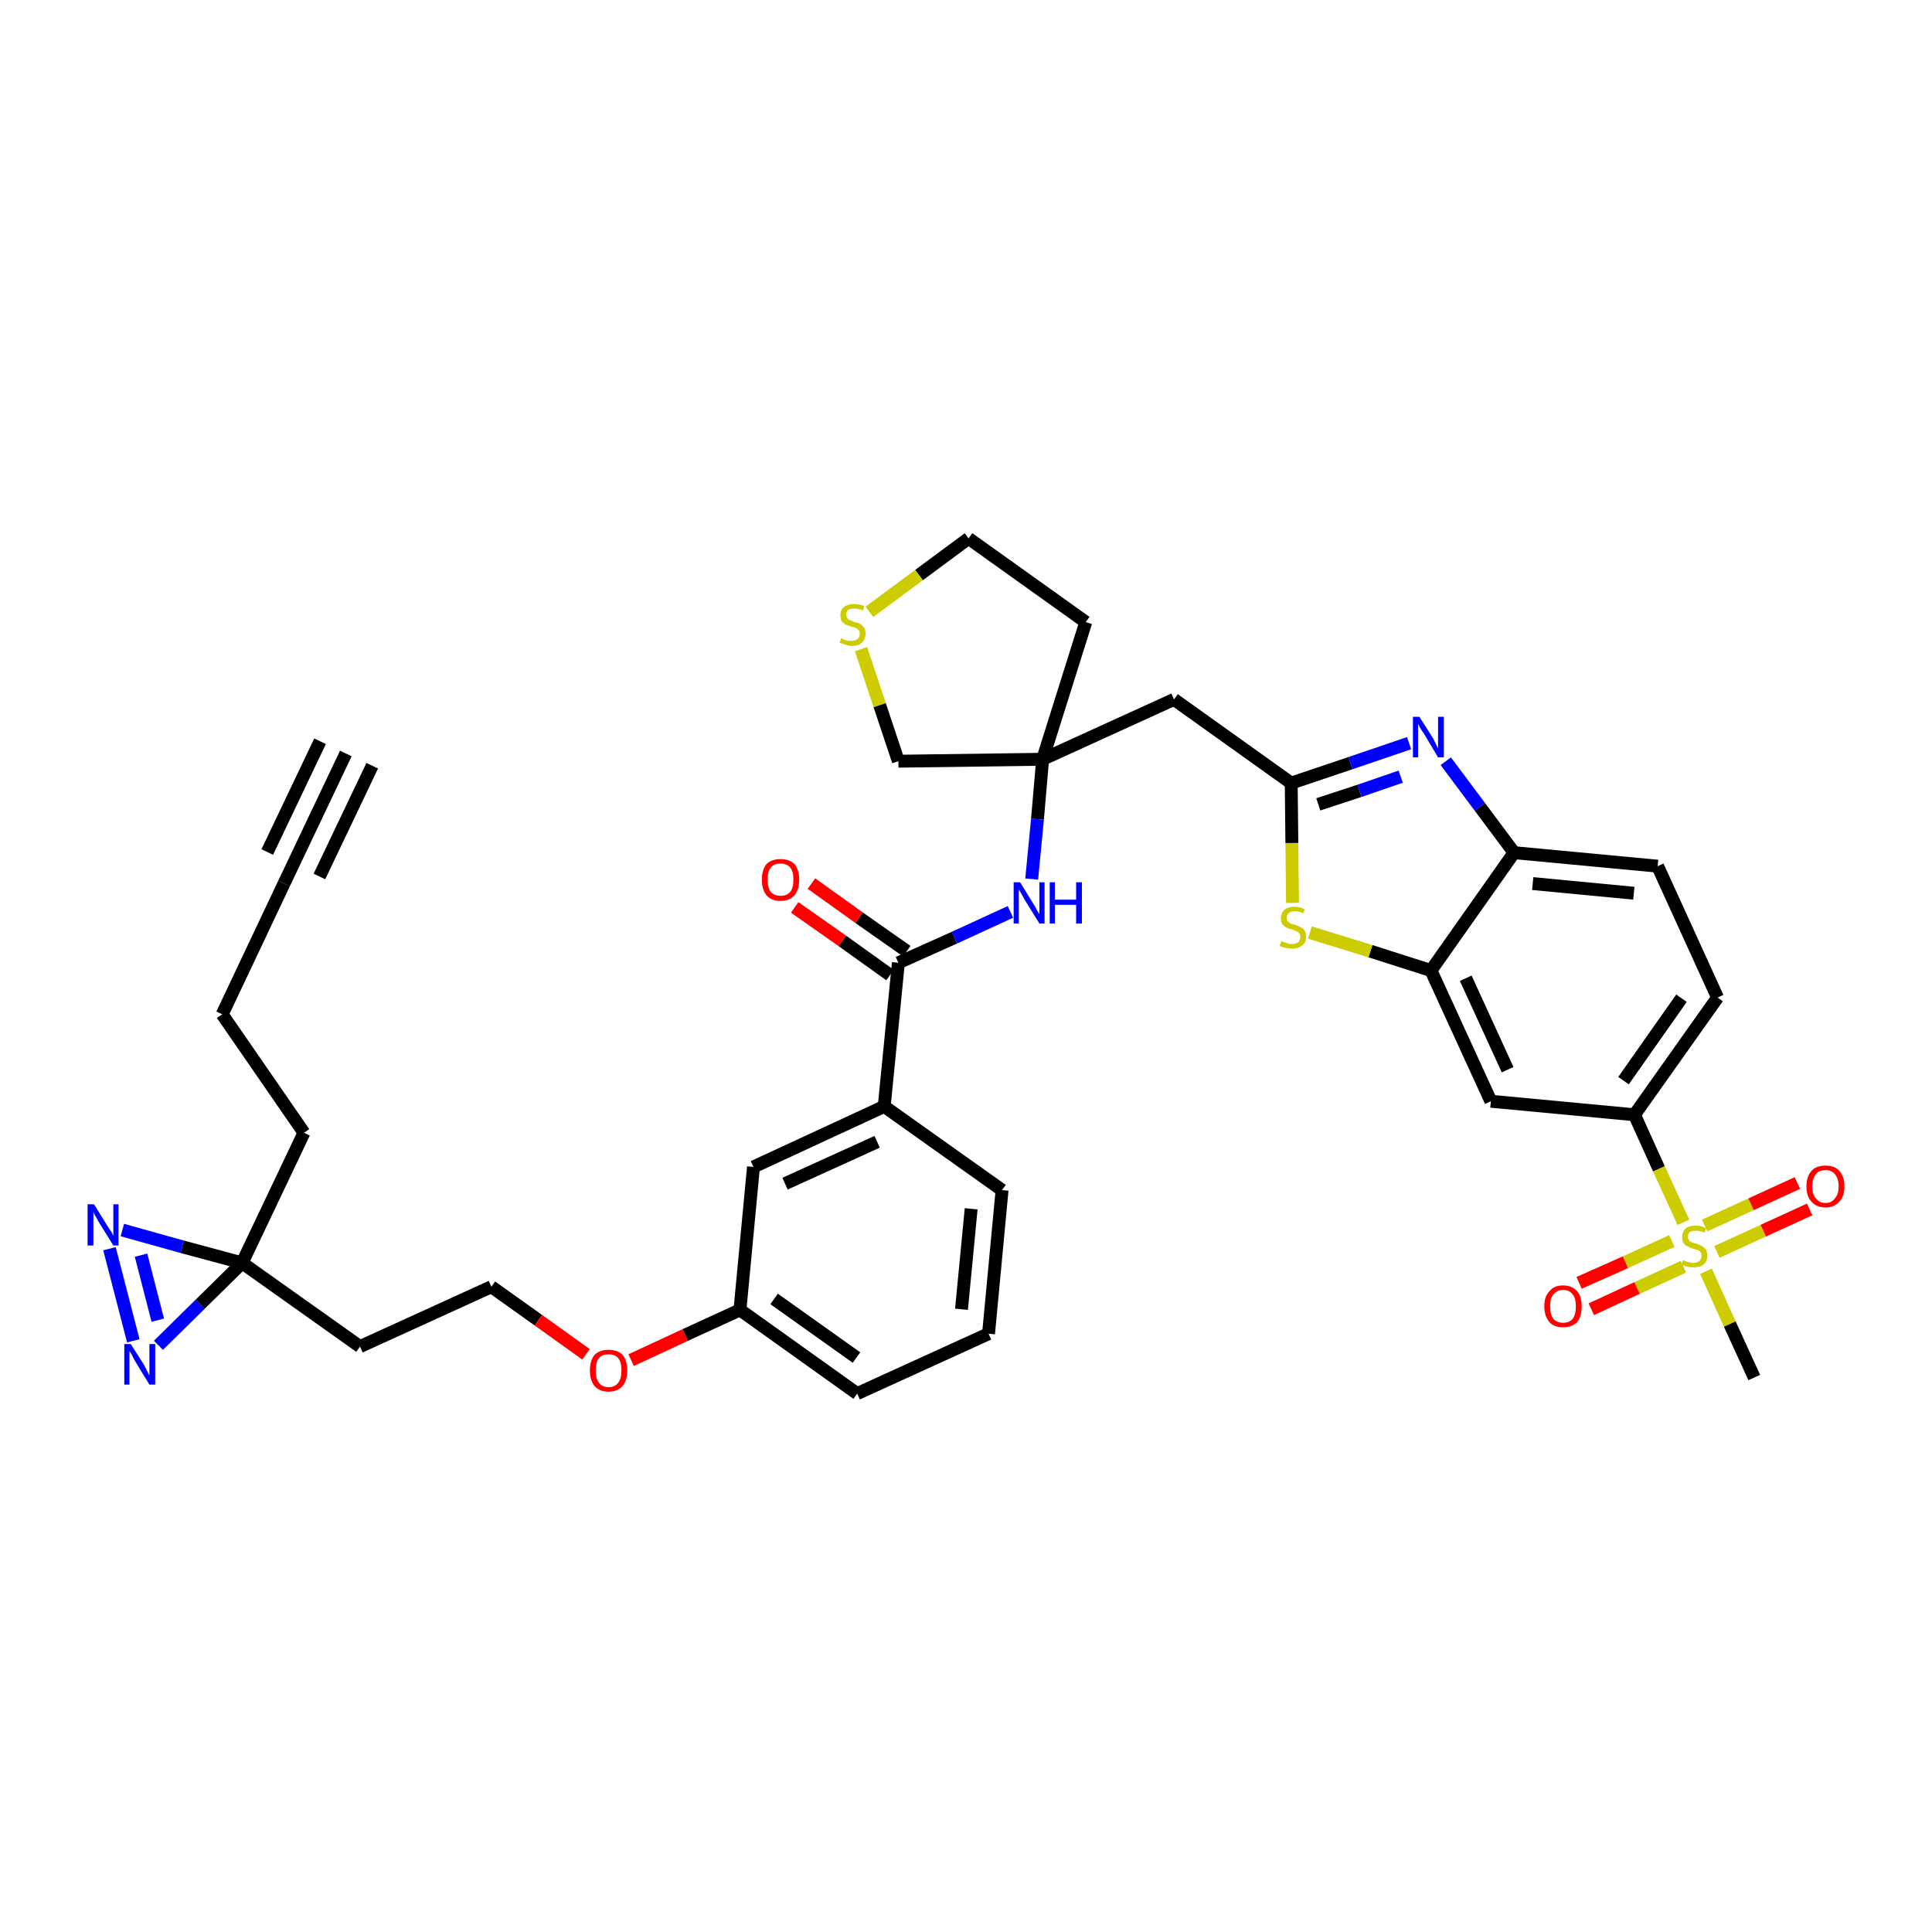 <?xml version='1.0' encoding='iso-8859-1'?>
<svg version='1.1' baseProfile='full'
              xmlns='http://www.w3.org/2000/svg'
                      xmlns:rdkit='http://www.rdkit.org/xml'
                      xmlns:xlink='http://www.w3.org/1999/xlink'
                  xml:space='preserve'
width='300px' height='300px' viewBox='0 0 300 300'>
<!-- END OF HEADER -->
<path class='bond-0 atom-0 atom-1' d='M 53.7,117.0 L 44.1,137.2' style='fill:none;fill-rule:evenodd;stroke:#000000;stroke-width:2.0px;stroke-linecap:butt;stroke-linejoin:miter;stroke-opacity:1' />
<path class='bond-0 atom-0 atom-1' d='M 49.7,115.1 L 41.5,132.3' style='fill:none;fill-rule:evenodd;stroke:#000000;stroke-width:2.0px;stroke-linecap:butt;stroke-linejoin:miter;stroke-opacity:1' />
<path class='bond-0 atom-0 atom-1' d='M 57.8,118.9 L 49.6,136.1' style='fill:none;fill-rule:evenodd;stroke:#000000;stroke-width:2.0px;stroke-linecap:butt;stroke-linejoin:miter;stroke-opacity:1' />
<path class='bond-1 atom-1 atom-2' d='M 44.1,137.2 L 34.5,157.5' style='fill:none;fill-rule:evenodd;stroke:#000000;stroke-width:2.0px;stroke-linecap:butt;stroke-linejoin:miter;stroke-opacity:1' />
<path class='bond-2 atom-2 atom-3' d='M 34.5,157.5 L 47.2,175.9' style='fill:none;fill-rule:evenodd;stroke:#000000;stroke-width:2.0px;stroke-linecap:butt;stroke-linejoin:miter;stroke-opacity:1' />
<path class='bond-3 atom-3 atom-4' d='M 47.2,175.9 L 37.6,196.1' style='fill:none;fill-rule:evenodd;stroke:#000000;stroke-width:2.0px;stroke-linecap:butt;stroke-linejoin:miter;stroke-opacity:1' />
<path class='bond-4 atom-4 atom-5' d='M 37.6,196.1 L 55.9,209.1' style='fill:none;fill-rule:evenodd;stroke:#000000;stroke-width:2.0px;stroke-linecap:butt;stroke-linejoin:miter;stroke-opacity:1' />
<path class='bond-35 atom-4 atom-36' d='M 37.6,196.1 L 28.3,193.6' style='fill:none;fill-rule:evenodd;stroke:#000000;stroke-width:2.0px;stroke-linecap:butt;stroke-linejoin:miter;stroke-opacity:1' />
<path class='bond-35 atom-4 atom-36' d='M 28.3,193.6 L 19.0,191.0' style='fill:none;fill-rule:evenodd;stroke:#0000FF;stroke-width:2.0px;stroke-linecap:butt;stroke-linejoin:miter;stroke-opacity:1' />
<path class='bond-37 atom-37 atom-4' d='M 24.6,208.9 L 31.1,202.5' style='fill:none;fill-rule:evenodd;stroke:#0000FF;stroke-width:2.0px;stroke-linecap:butt;stroke-linejoin:miter;stroke-opacity:1' />
<path class='bond-37 atom-37 atom-4' d='M 31.1,202.5 L 37.6,196.1' style='fill:none;fill-rule:evenodd;stroke:#000000;stroke-width:2.0px;stroke-linecap:butt;stroke-linejoin:miter;stroke-opacity:1' />
<path class='bond-5 atom-5 atom-6' d='M 55.9,209.1 L 76.3,199.8' style='fill:none;fill-rule:evenodd;stroke:#000000;stroke-width:2.0px;stroke-linecap:butt;stroke-linejoin:miter;stroke-opacity:1' />
<path class='bond-6 atom-6 atom-7' d='M 76.3,199.8 L 83.6,205.0' style='fill:none;fill-rule:evenodd;stroke:#000000;stroke-width:2.0px;stroke-linecap:butt;stroke-linejoin:miter;stroke-opacity:1' />
<path class='bond-6 atom-6 atom-7' d='M 83.6,205.0 L 91.0,210.3' style='fill:none;fill-rule:evenodd;stroke:#FF0000;stroke-width:2.0px;stroke-linecap:butt;stroke-linejoin:miter;stroke-opacity:1' />
<path class='bond-7 atom-7 atom-8' d='M 98.0,211.2 L 106.4,207.3' style='fill:none;fill-rule:evenodd;stroke:#FF0000;stroke-width:2.0px;stroke-linecap:butt;stroke-linejoin:miter;stroke-opacity:1' />
<path class='bond-7 atom-7 atom-8' d='M 106.4,207.3 L 114.9,203.4' style='fill:none;fill-rule:evenodd;stroke:#000000;stroke-width:2.0px;stroke-linecap:butt;stroke-linejoin:miter;stroke-opacity:1' />
<path class='bond-8 atom-8 atom-9' d='M 114.9,203.4 L 133.1,216.4' style='fill:none;fill-rule:evenodd;stroke:#000000;stroke-width:2.0px;stroke-linecap:butt;stroke-linejoin:miter;stroke-opacity:1' />
<path class='bond-8 atom-8 atom-9' d='M 120.2,201.7 L 133.0,210.8' style='fill:none;fill-rule:evenodd;stroke:#000000;stroke-width:2.0px;stroke-linecap:butt;stroke-linejoin:miter;stroke-opacity:1' />
<path class='bond-38 atom-35 atom-8' d='M 117.0,181.2 L 114.9,203.4' style='fill:none;fill-rule:evenodd;stroke:#000000;stroke-width:2.0px;stroke-linecap:butt;stroke-linejoin:miter;stroke-opacity:1' />
<path class='bond-9 atom-9 atom-10' d='M 133.1,216.4 L 153.5,207.1' style='fill:none;fill-rule:evenodd;stroke:#000000;stroke-width:2.0px;stroke-linecap:butt;stroke-linejoin:miter;stroke-opacity:1' />
<path class='bond-10 atom-10 atom-11' d='M 153.5,207.1 L 155.6,184.8' style='fill:none;fill-rule:evenodd;stroke:#000000;stroke-width:2.0px;stroke-linecap:butt;stroke-linejoin:miter;stroke-opacity:1' />
<path class='bond-10 atom-10 atom-11' d='M 149.3,203.3 L 150.8,187.7' style='fill:none;fill-rule:evenodd;stroke:#000000;stroke-width:2.0px;stroke-linecap:butt;stroke-linejoin:miter;stroke-opacity:1' />
<path class='bond-11 atom-11 atom-12' d='M 155.6,184.8 L 137.3,171.8' style='fill:none;fill-rule:evenodd;stroke:#000000;stroke-width:2.0px;stroke-linecap:butt;stroke-linejoin:miter;stroke-opacity:1' />
<path class='bond-12 atom-12 atom-13' d='M 137.3,171.8 L 139.5,149.5' style='fill:none;fill-rule:evenodd;stroke:#000000;stroke-width:2.0px;stroke-linecap:butt;stroke-linejoin:miter;stroke-opacity:1' />
<path class='bond-34 atom-12 atom-35' d='M 137.3,171.8 L 117.0,181.2' style='fill:none;fill-rule:evenodd;stroke:#000000;stroke-width:2.0px;stroke-linecap:butt;stroke-linejoin:miter;stroke-opacity:1' />
<path class='bond-34 atom-12 atom-35' d='M 136.2,177.3 L 121.9,183.8' style='fill:none;fill-rule:evenodd;stroke:#000000;stroke-width:2.0px;stroke-linecap:butt;stroke-linejoin:miter;stroke-opacity:1' />
<path class='bond-13 atom-13 atom-14' d='M 140.8,147.7 L 133.4,142.5' style='fill:none;fill-rule:evenodd;stroke:#000000;stroke-width:2.0px;stroke-linecap:butt;stroke-linejoin:miter;stroke-opacity:1' />
<path class='bond-13 atom-13 atom-14' d='M 133.4,142.5 L 126.0,137.2' style='fill:none;fill-rule:evenodd;stroke:#FF0000;stroke-width:2.0px;stroke-linecap:butt;stroke-linejoin:miter;stroke-opacity:1' />
<path class='bond-13 atom-13 atom-14' d='M 138.2,151.4 L 130.8,146.1' style='fill:none;fill-rule:evenodd;stroke:#000000;stroke-width:2.0px;stroke-linecap:butt;stroke-linejoin:miter;stroke-opacity:1' />
<path class='bond-13 atom-13 atom-14' d='M 130.8,146.1 L 123.4,140.9' style='fill:none;fill-rule:evenodd;stroke:#FF0000;stroke-width:2.0px;stroke-linecap:butt;stroke-linejoin:miter;stroke-opacity:1' />
<path class='bond-14 atom-13 atom-15' d='M 139.5,149.5 L 148.2,145.6' style='fill:none;fill-rule:evenodd;stroke:#000000;stroke-width:2.0px;stroke-linecap:butt;stroke-linejoin:miter;stroke-opacity:1' />
<path class='bond-14 atom-13 atom-15' d='M 148.2,145.6 L 156.9,141.6' style='fill:none;fill-rule:evenodd;stroke:#0000FF;stroke-width:2.0px;stroke-linecap:butt;stroke-linejoin:miter;stroke-opacity:1' />
<path class='bond-15 atom-15 atom-16' d='M 160.2,136.5 L 161.1,127.2' style='fill:none;fill-rule:evenodd;stroke:#0000FF;stroke-width:2.0px;stroke-linecap:butt;stroke-linejoin:miter;stroke-opacity:1' />
<path class='bond-15 atom-15 atom-16' d='M 161.1,127.2 L 161.9,117.9' style='fill:none;fill-rule:evenodd;stroke:#000000;stroke-width:2.0px;stroke-linecap:butt;stroke-linejoin:miter;stroke-opacity:1' />
<path class='bond-16 atom-16 atom-17' d='M 161.9,117.9 L 182.3,108.6' style='fill:none;fill-rule:evenodd;stroke:#000000;stroke-width:2.0px;stroke-linecap:butt;stroke-linejoin:miter;stroke-opacity:1' />
<path class='bond-30 atom-16 atom-31' d='M 161.9,117.9 L 168.6,96.6' style='fill:none;fill-rule:evenodd;stroke:#000000;stroke-width:2.0px;stroke-linecap:butt;stroke-linejoin:miter;stroke-opacity:1' />
<path class='bond-39 atom-34 atom-16' d='M 139.5,118.2 L 161.9,117.9' style='fill:none;fill-rule:evenodd;stroke:#000000;stroke-width:2.0px;stroke-linecap:butt;stroke-linejoin:miter;stroke-opacity:1' />
<path class='bond-17 atom-17 atom-18' d='M 182.3,108.6 L 200.5,121.6' style='fill:none;fill-rule:evenodd;stroke:#000000;stroke-width:2.0px;stroke-linecap:butt;stroke-linejoin:miter;stroke-opacity:1' />
<path class='bond-18 atom-18 atom-19' d='M 200.5,121.6 L 209.7,118.5' style='fill:none;fill-rule:evenodd;stroke:#000000;stroke-width:2.0px;stroke-linecap:butt;stroke-linejoin:miter;stroke-opacity:1' />
<path class='bond-18 atom-18 atom-19' d='M 209.7,118.5 L 218.8,115.4' style='fill:none;fill-rule:evenodd;stroke:#0000FF;stroke-width:2.0px;stroke-linecap:butt;stroke-linejoin:miter;stroke-opacity:1' />
<path class='bond-18 atom-18 atom-19' d='M 204.7,124.9 L 211.1,122.8' style='fill:none;fill-rule:evenodd;stroke:#000000;stroke-width:2.0px;stroke-linecap:butt;stroke-linejoin:miter;stroke-opacity:1' />
<path class='bond-18 atom-18 atom-19' d='M 211.1,122.8 L 217.5,120.6' style='fill:none;fill-rule:evenodd;stroke:#0000FF;stroke-width:2.0px;stroke-linecap:butt;stroke-linejoin:miter;stroke-opacity:1' />
<path class='bond-40 atom-30 atom-18' d='M 200.7,140.2 L 200.6,130.9' style='fill:none;fill-rule:evenodd;stroke:#CCCC00;stroke-width:2.0px;stroke-linecap:butt;stroke-linejoin:miter;stroke-opacity:1' />
<path class='bond-40 atom-30 atom-18' d='M 200.6,130.9 L 200.5,121.6' style='fill:none;fill-rule:evenodd;stroke:#000000;stroke-width:2.0px;stroke-linecap:butt;stroke-linejoin:miter;stroke-opacity:1' />
<path class='bond-19 atom-19 atom-20' d='M 224.5,118.2 L 229.8,125.3' style='fill:none;fill-rule:evenodd;stroke:#0000FF;stroke-width:2.0px;stroke-linecap:butt;stroke-linejoin:miter;stroke-opacity:1' />
<path class='bond-19 atom-19 atom-20' d='M 229.8,125.3 L 235.1,132.4' style='fill:none;fill-rule:evenodd;stroke:#000000;stroke-width:2.0px;stroke-linecap:butt;stroke-linejoin:miter;stroke-opacity:1' />
<path class='bond-20 atom-20 atom-21' d='M 235.1,132.4 L 257.4,134.5' style='fill:none;fill-rule:evenodd;stroke:#000000;stroke-width:2.0px;stroke-linecap:butt;stroke-linejoin:miter;stroke-opacity:1' />
<path class='bond-20 atom-20 atom-21' d='M 238.0,137.2 L 253.7,138.7' style='fill:none;fill-rule:evenodd;stroke:#000000;stroke-width:2.0px;stroke-linecap:butt;stroke-linejoin:miter;stroke-opacity:1' />
<path class='bond-41 atom-29 atom-20' d='M 222.2,150.7 L 235.1,132.4' style='fill:none;fill-rule:evenodd;stroke:#000000;stroke-width:2.0px;stroke-linecap:butt;stroke-linejoin:miter;stroke-opacity:1' />
<path class='bond-21 atom-21 atom-22' d='M 257.4,134.5 L 266.7,154.9' style='fill:none;fill-rule:evenodd;stroke:#000000;stroke-width:2.0px;stroke-linecap:butt;stroke-linejoin:miter;stroke-opacity:1' />
<path class='bond-22 atom-22 atom-23' d='M 266.7,154.9 L 253.8,173.1' style='fill:none;fill-rule:evenodd;stroke:#000000;stroke-width:2.0px;stroke-linecap:butt;stroke-linejoin:miter;stroke-opacity:1' />
<path class='bond-22 atom-22 atom-23' d='M 261.1,155.0 L 252.1,167.8' style='fill:none;fill-rule:evenodd;stroke:#000000;stroke-width:2.0px;stroke-linecap:butt;stroke-linejoin:miter;stroke-opacity:1' />
<path class='bond-23 atom-23 atom-24' d='M 253.8,173.1 L 257.6,181.5' style='fill:none;fill-rule:evenodd;stroke:#000000;stroke-width:2.0px;stroke-linecap:butt;stroke-linejoin:miter;stroke-opacity:1' />
<path class='bond-23 atom-23 atom-24' d='M 257.6,181.5 L 261.4,189.8' style='fill:none;fill-rule:evenodd;stroke:#CCCC00;stroke-width:2.0px;stroke-linecap:butt;stroke-linejoin:miter;stroke-opacity:1' />
<path class='bond-27 atom-23 atom-28' d='M 253.8,173.1 L 231.5,171.0' style='fill:none;fill-rule:evenodd;stroke:#000000;stroke-width:2.0px;stroke-linecap:butt;stroke-linejoin:miter;stroke-opacity:1' />
<path class='bond-24 atom-24 atom-25' d='M 264.9,197.4 L 268.6,205.6' style='fill:none;fill-rule:evenodd;stroke:#CCCC00;stroke-width:2.0px;stroke-linecap:butt;stroke-linejoin:miter;stroke-opacity:1' />
<path class='bond-24 atom-24 atom-25' d='M 268.6,205.6 L 272.4,213.9' style='fill:none;fill-rule:evenodd;stroke:#000000;stroke-width:2.0px;stroke-linecap:butt;stroke-linejoin:miter;stroke-opacity:1' />
<path class='bond-25 atom-24 atom-26' d='M 266.6,194.4 L 273.8,191.1' style='fill:none;fill-rule:evenodd;stroke:#CCCC00;stroke-width:2.0px;stroke-linecap:butt;stroke-linejoin:miter;stroke-opacity:1' />
<path class='bond-25 atom-24 atom-26' d='M 273.8,191.1 L 281.0,187.8' style='fill:none;fill-rule:evenodd;stroke:#FF0000;stroke-width:2.0px;stroke-linecap:butt;stroke-linejoin:miter;stroke-opacity:1' />
<path class='bond-25 atom-24 atom-26' d='M 264.7,190.3 L 271.9,187.0' style='fill:none;fill-rule:evenodd;stroke:#CCCC00;stroke-width:2.0px;stroke-linecap:butt;stroke-linejoin:miter;stroke-opacity:1' />
<path class='bond-25 atom-24 atom-26' d='M 271.9,187.0 L 279.1,183.7' style='fill:none;fill-rule:evenodd;stroke:#FF0000;stroke-width:2.0px;stroke-linecap:butt;stroke-linejoin:miter;stroke-opacity:1' />
<path class='bond-26 atom-24 atom-27' d='M 259.6,192.7 L 252.4,196.0' style='fill:none;fill-rule:evenodd;stroke:#CCCC00;stroke-width:2.0px;stroke-linecap:butt;stroke-linejoin:miter;stroke-opacity:1' />
<path class='bond-26 atom-24 atom-27' d='M 252.4,196.0 L 245.2,199.2' style='fill:none;fill-rule:evenodd;stroke:#FF0000;stroke-width:2.0px;stroke-linecap:butt;stroke-linejoin:miter;stroke-opacity:1' />
<path class='bond-26 atom-24 atom-27' d='M 261.4,196.7 L 254.2,200.0' style='fill:none;fill-rule:evenodd;stroke:#CCCC00;stroke-width:2.0px;stroke-linecap:butt;stroke-linejoin:miter;stroke-opacity:1' />
<path class='bond-26 atom-24 atom-27' d='M 254.2,200.0 L 247.1,203.3' style='fill:none;fill-rule:evenodd;stroke:#FF0000;stroke-width:2.0px;stroke-linecap:butt;stroke-linejoin:miter;stroke-opacity:1' />
<path class='bond-28 atom-28 atom-29' d='M 231.5,171.0 L 222.2,150.7' style='fill:none;fill-rule:evenodd;stroke:#000000;stroke-width:2.0px;stroke-linecap:butt;stroke-linejoin:miter;stroke-opacity:1' />
<path class='bond-28 atom-28 atom-29' d='M 234.1,166.1 L 227.6,151.9' style='fill:none;fill-rule:evenodd;stroke:#000000;stroke-width:2.0px;stroke-linecap:butt;stroke-linejoin:miter;stroke-opacity:1' />
<path class='bond-29 atom-29 atom-30' d='M 222.2,150.7 L 212.8,147.7' style='fill:none;fill-rule:evenodd;stroke:#000000;stroke-width:2.0px;stroke-linecap:butt;stroke-linejoin:miter;stroke-opacity:1' />
<path class='bond-29 atom-29 atom-30' d='M 212.8,147.7 L 203.4,144.8' style='fill:none;fill-rule:evenodd;stroke:#CCCC00;stroke-width:2.0px;stroke-linecap:butt;stroke-linejoin:miter;stroke-opacity:1' />
<path class='bond-31 atom-31 atom-32' d='M 168.6,96.6 L 150.4,83.6' style='fill:none;fill-rule:evenodd;stroke:#000000;stroke-width:2.0px;stroke-linecap:butt;stroke-linejoin:miter;stroke-opacity:1' />
<path class='bond-32 atom-32 atom-33' d='M 150.4,83.6 L 142.7,89.3' style='fill:none;fill-rule:evenodd;stroke:#000000;stroke-width:2.0px;stroke-linecap:butt;stroke-linejoin:miter;stroke-opacity:1' />
<path class='bond-32 atom-32 atom-33' d='M 142.7,89.3 L 135.0,95.0' style='fill:none;fill-rule:evenodd;stroke:#CCCC00;stroke-width:2.0px;stroke-linecap:butt;stroke-linejoin:miter;stroke-opacity:1' />
<path class='bond-33 atom-33 atom-34' d='M 133.7,100.8 L 136.6,109.5' style='fill:none;fill-rule:evenodd;stroke:#CCCC00;stroke-width:2.0px;stroke-linecap:butt;stroke-linejoin:miter;stroke-opacity:1' />
<path class='bond-33 atom-33 atom-34' d='M 136.6,109.5 L 139.5,118.2' style='fill:none;fill-rule:evenodd;stroke:#000000;stroke-width:2.0px;stroke-linecap:butt;stroke-linejoin:miter;stroke-opacity:1' />
<path class='bond-36 atom-36 atom-37' d='M 17.0,193.9 L 20.7,208.2' style='fill:none;fill-rule:evenodd;stroke:#0000FF;stroke-width:2.0px;stroke-linecap:butt;stroke-linejoin:miter;stroke-opacity:1' />
<path class='bond-36 atom-36 atom-37' d='M 21.9,194.9 L 24.5,205.0' style='fill:none;fill-rule:evenodd;stroke:#0000FF;stroke-width:2.0px;stroke-linecap:butt;stroke-linejoin:miter;stroke-opacity:1' />
<path  class='atom-7' d='M 91.6 212.8
Q 91.6 211.3, 92.3 210.4
Q 93.1 209.6, 94.5 209.6
Q 95.9 209.6, 96.7 210.4
Q 97.4 211.3, 97.4 212.8
Q 97.4 214.3, 96.7 215.2
Q 95.9 216.1, 94.5 216.1
Q 93.1 216.1, 92.3 215.2
Q 91.6 214.3, 91.6 212.8
M 94.5 215.4
Q 95.5 215.4, 96.0 214.7
Q 96.5 214.1, 96.5 212.8
Q 96.5 211.5, 96.0 210.9
Q 95.5 210.3, 94.5 210.3
Q 93.5 210.3, 93.0 210.9
Q 92.5 211.5, 92.5 212.8
Q 92.5 214.1, 93.0 214.7
Q 93.5 215.4, 94.5 215.4
' fill='#FF0000'/>
<path  class='atom-14' d='M 118.3 136.6
Q 118.3 135.1, 119.0 134.2
Q 119.8 133.4, 121.2 133.4
Q 122.6 133.4, 123.4 134.2
Q 124.1 135.1, 124.1 136.6
Q 124.1 138.1, 123.4 139.0
Q 122.6 139.9, 121.2 139.9
Q 119.8 139.9, 119.0 139.0
Q 118.3 138.1, 118.3 136.6
M 121.2 139.1
Q 122.2 139.1, 122.7 138.5
Q 123.2 137.9, 123.2 136.6
Q 123.2 135.3, 122.7 134.7
Q 122.2 134.1, 121.2 134.1
Q 120.2 134.1, 119.7 134.7
Q 119.2 135.3, 119.2 136.6
Q 119.2 137.9, 119.7 138.5
Q 120.2 139.1, 121.2 139.1
' fill='#FF0000'/>
<path  class='atom-15' d='M 158.4 137.0
L 160.5 140.4
Q 160.7 140.7, 161.0 141.3
Q 161.4 141.9, 161.4 142.0
L 161.4 137.0
L 162.2 137.0
L 162.2 143.4
L 161.4 143.4
L 159.1 139.7
Q 158.9 139.3, 158.6 138.8
Q 158.3 138.3, 158.2 138.1
L 158.2 143.4
L 157.4 143.4
L 157.4 137.0
L 158.4 137.0
' fill='#0000FF'/>
<path  class='atom-15' d='M 163.0 137.0
L 163.8 137.0
L 163.8 139.7
L 167.1 139.7
L 167.1 137.0
L 168.0 137.0
L 168.0 143.4
L 167.1 143.4
L 167.1 140.5
L 163.8 140.5
L 163.8 143.4
L 163.0 143.4
L 163.0 137.0
' fill='#0000FF'/>
<path  class='atom-19' d='M 220.4 111.3
L 222.5 114.6
Q 222.7 115.0, 223.0 115.6
Q 223.3 116.2, 223.3 116.2
L 223.3 111.3
L 224.2 111.3
L 224.2 117.6
L 223.3 117.6
L 221.1 113.9
Q 220.8 113.5, 220.5 113.0
Q 220.3 112.5, 220.2 112.4
L 220.2 117.6
L 219.4 117.6
L 219.4 111.3
L 220.4 111.3
' fill='#0000FF'/>
<path  class='atom-24' d='M 261.3 195.7
Q 261.4 195.7, 261.7 195.8
Q 262.0 196.0, 262.3 196.0
Q 262.6 196.1, 262.9 196.1
Q 263.5 196.1, 263.9 195.8
Q 264.2 195.5, 264.2 195.0
Q 264.2 194.7, 264.1 194.5
Q 263.9 194.2, 263.6 194.1
Q 263.3 194.0, 262.9 193.9
Q 262.3 193.7, 262.0 193.5
Q 261.7 193.4, 261.4 193.0
Q 261.2 192.7, 261.2 192.1
Q 261.2 191.3, 261.7 190.8
Q 262.3 190.3, 263.3 190.3
Q 264.1 190.3, 264.9 190.7
L 264.7 191.4
Q 263.9 191.1, 263.4 191.1
Q 262.8 191.1, 262.4 191.3
Q 262.1 191.6, 262.1 192.0
Q 262.1 192.4, 262.3 192.6
Q 262.4 192.8, 262.7 192.9
Q 262.9 193.0, 263.4 193.1
Q 263.9 193.3, 264.3 193.5
Q 264.6 193.7, 264.9 194.0
Q 265.1 194.4, 265.1 195.0
Q 265.1 195.9, 264.5 196.4
Q 263.9 196.8, 263.0 196.8
Q 262.4 196.8, 262.0 196.7
Q 261.6 196.6, 261.1 196.4
L 261.3 195.7
' fill='#CCCC00'/>
<path  class='atom-26' d='M 280.5 184.2
Q 280.5 182.7, 281.3 181.8
Q 282.0 181.0, 283.5 181.0
Q 284.9 181.0, 285.6 181.8
Q 286.4 182.7, 286.4 184.2
Q 286.4 185.8, 285.6 186.6
Q 284.8 187.5, 283.5 187.5
Q 282.1 187.5, 281.3 186.6
Q 280.5 185.8, 280.5 184.2
M 283.5 186.8
Q 284.4 186.8, 284.9 186.1
Q 285.5 185.5, 285.5 184.2
Q 285.5 183.0, 284.9 182.3
Q 284.4 181.7, 283.5 181.7
Q 282.5 181.7, 282.0 182.3
Q 281.4 183.0, 281.4 184.2
Q 281.4 185.5, 282.0 186.1
Q 282.5 186.8, 283.5 186.8
' fill='#FF0000'/>
<path  class='atom-27' d='M 239.8 202.8
Q 239.8 201.3, 240.6 200.5
Q 241.3 199.6, 242.7 199.6
Q 244.1 199.6, 244.9 200.5
Q 245.6 201.3, 245.6 202.8
Q 245.6 204.4, 244.9 205.3
Q 244.1 206.1, 242.7 206.1
Q 241.3 206.1, 240.6 205.3
Q 239.8 204.4, 239.8 202.8
M 242.7 205.4
Q 243.7 205.4, 244.2 204.8
Q 244.7 204.1, 244.7 202.8
Q 244.7 201.6, 244.2 201.0
Q 243.7 200.3, 242.7 200.3
Q 241.8 200.3, 241.2 201.0
Q 240.7 201.6, 240.7 202.8
Q 240.7 204.1, 241.2 204.8
Q 241.8 205.4, 242.7 205.4
' fill='#FF0000'/>
<path  class='atom-30' d='M 199.0 146.1
Q 199.1 146.2, 199.4 146.3
Q 199.7 146.4, 200.0 146.5
Q 200.3 146.6, 200.6 146.6
Q 201.2 146.6, 201.6 146.3
Q 201.9 146.0, 201.9 145.5
Q 201.9 145.1, 201.7 144.9
Q 201.6 144.7, 201.3 144.6
Q 201.0 144.5, 200.6 144.3
Q 200.0 144.2, 199.7 144.0
Q 199.4 143.8, 199.1 143.5
Q 198.9 143.2, 198.9 142.6
Q 198.9 141.8, 199.4 141.3
Q 200.0 140.8, 201.0 140.8
Q 201.8 140.8, 202.6 141.2
L 202.4 141.8
Q 201.6 141.5, 201.1 141.5
Q 200.4 141.5, 200.1 141.8
Q 199.8 142.0, 199.8 142.5
Q 199.8 142.8, 199.9 143.0
Q 200.1 143.2, 200.4 143.4
Q 200.6 143.5, 201.1 143.6
Q 201.6 143.8, 202.0 144.0
Q 202.3 144.1, 202.6 144.5
Q 202.8 144.9, 202.8 145.5
Q 202.8 146.4, 202.2 146.8
Q 201.6 147.3, 200.7 147.3
Q 200.1 147.3, 199.7 147.2
Q 199.2 147.1, 198.7 146.9
L 199.0 146.1
' fill='#CCCC00'/>
<path  class='atom-33' d='M 130.6 99.1
Q 130.7 99.1, 131.0 99.3
Q 131.3 99.4, 131.6 99.5
Q 131.9 99.5, 132.2 99.5
Q 132.8 99.5, 133.2 99.2
Q 133.5 98.9, 133.5 98.4
Q 133.5 98.1, 133.4 97.9
Q 133.2 97.7, 132.9 97.5
Q 132.7 97.4, 132.2 97.3
Q 131.6 97.1, 131.3 97.0
Q 131.0 96.8, 130.7 96.5
Q 130.5 96.1, 130.5 95.5
Q 130.5 94.7, 131.0 94.3
Q 131.6 93.8, 132.7 93.8
Q 133.4 93.8, 134.2 94.1
L 134.0 94.8
Q 133.3 94.5, 132.7 94.5
Q 132.1 94.5, 131.7 94.7
Q 131.4 95.0, 131.4 95.4
Q 131.4 95.8, 131.6 96.0
Q 131.7 96.2, 132.0 96.3
Q 132.3 96.4, 132.7 96.6
Q 133.3 96.7, 133.6 96.9
Q 133.9 97.1, 134.2 97.5
Q 134.4 97.8, 134.4 98.4
Q 134.4 99.3, 133.8 99.8
Q 133.3 100.3, 132.3 100.3
Q 131.7 100.3, 131.3 100.1
Q 130.9 100.0, 130.4 99.8
L 130.6 99.1
' fill='#CCCC00'/>
<path  class='atom-36' d='M 14.6 187.0
L 16.7 190.4
Q 16.9 190.7, 17.3 191.3
Q 17.6 191.9, 17.6 191.9
L 17.6 187.0
L 18.4 187.0
L 18.4 193.4
L 17.6 193.4
L 15.3 189.7
Q 15.1 189.3, 14.8 188.8
Q 14.5 188.3, 14.5 188.1
L 14.5 193.4
L 13.6 193.4
L 13.6 187.0
L 14.6 187.0
' fill='#0000FF'/>
<path  class='atom-37' d='M 20.3 208.7
L 22.4 212.0
Q 22.6 212.4, 22.9 213.0
Q 23.2 213.6, 23.2 213.6
L 23.2 208.7
L 24.1 208.7
L 24.1 215.0
L 23.2 215.0
L 21.0 211.4
Q 20.7 210.9, 20.5 210.4
Q 20.2 209.9, 20.1 209.8
L 20.1 215.0
L 19.3 215.0
L 19.3 208.7
L 20.3 208.7
' fill='#0000FF'/>
</svg>
